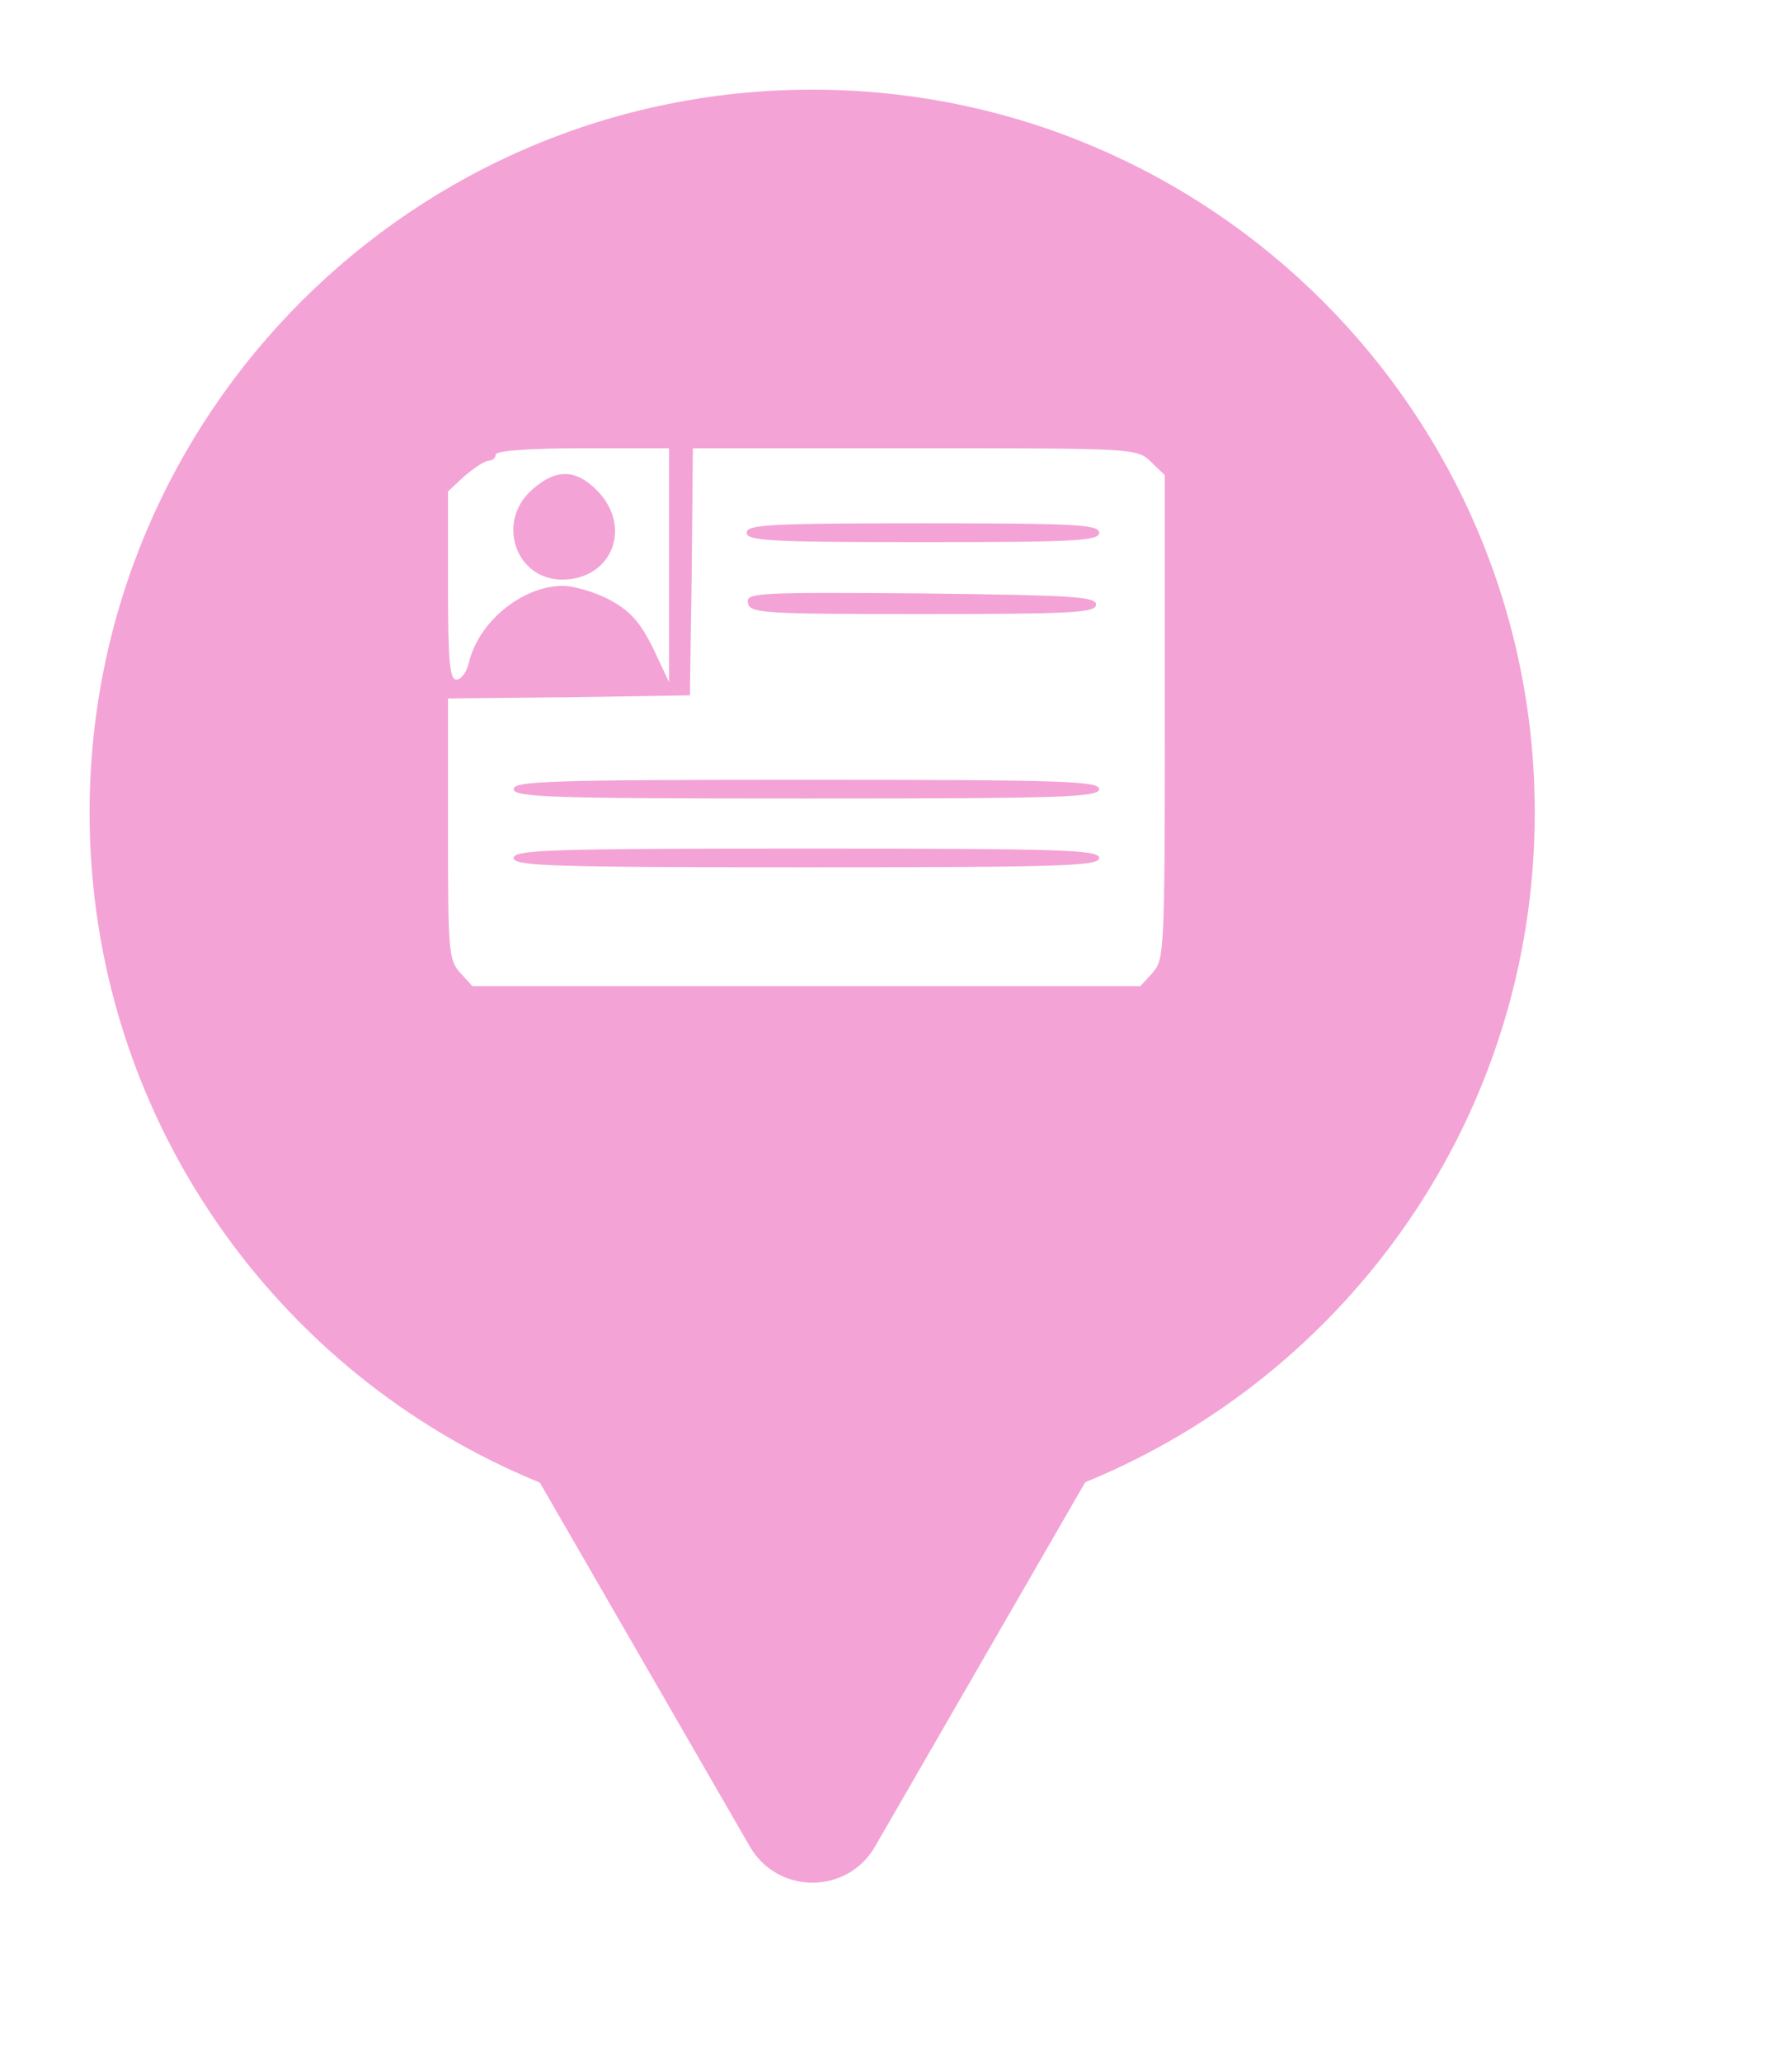 <svg xmlns="http://www.w3.org/2000/svg" viewBox="0 0 20 23" height="23" width="20"><title>citizenship.svg</title><rect fill="none" x="0" y="0" width="20" height="23"></rect><path fill="rgba(235,73,175,0.5)" transform="translate(1 1)" d="M11.112 15.533C14.055 14.331 16.129 11.44 16.129 8.065C16.129 3.611 12.518 0 8.065 0C3.611 0 0 3.611 0 8.065C0 11.443 2.078 14.336 5.025 15.537L7.369 19.597C7.68 20.134 8.456 20.134 8.766 19.597L11.112 15.533ZM6.7 6.756L6.72 5.374L6.733 4H9.213C11.667 4 11.693 4 11.847 4.153L12 4.3V7C12 9.616 11.993 9.7 11.867 9.847L11.727 10H8H4.273L4.133 9.847C4.007 9.707 4 9.609 4 8.242V6.791L5.353 6.777L6.7 6.756ZM9.3 5.047C11.007 5.047 11.267 5.033 11.267 4.942C11.267 4.851 11.007 4.837 9.3 4.837C7.593 4.837 7.333 4.851 7.333 4.942C7.333 5.033 7.593 5.047 9.3 5.047ZM9.3 5.849C10.973 5.849 11.233 5.835 11.233 5.744C11.233 5.653 10.967 5.64 9.28 5.619C7.44 5.605 7.327 5.612 7.347 5.723C7.367 5.842 7.507 5.849 9.3 5.849ZM8 7.907C10.86 7.907 11.267 7.893 11.267 7.802C11.267 7.712 10.86 7.698 8 7.698C5.14 7.698 4.733 7.712 4.733 7.802C4.733 7.893 5.14 7.907 8 7.907ZM8 8.674C10.86 8.674 11.267 8.66 11.267 8.57C11.267 8.479 10.86 8.465 8 8.465C5.14 8.465 4.733 8.479 4.733 8.57C4.733 8.66 5.14 8.674 8 8.674ZM4.453 4.14C4.493 4.14 4.533 4.105 4.533 4.07C4.533 4.028 4.9 4 5.5 4H6.467V5.305V6.609L6.287 6.226C6.14 5.933 6.033 5.814 5.8 5.688C5.64 5.605 5.407 5.535 5.28 5.535C4.833 5.535 4.34 5.933 4.233 6.393C4.207 6.498 4.147 6.581 4.093 6.581C4.02 6.581 4 6.379 4 5.535V4.481L4.18 4.314C4.287 4.223 4.407 4.14 4.453 4.14ZM5.273 5.465C5.827 5.465 6.06 4.886 5.673 4.481C5.433 4.23 5.207 4.223 4.94 4.461C4.533 4.816 4.753 5.465 5.273 5.465ZM5.08 5.821C4.813 5.877 4.566 6.107 4.473 6.379L4.406 6.581H5.273C5.826 6.581 6.133 6.553 6.133 6.512C6.133 6.358 5.926 6.023 5.793 5.946C5.546 5.807 5.306 5.765 5.08 5.821Z"></path></svg>